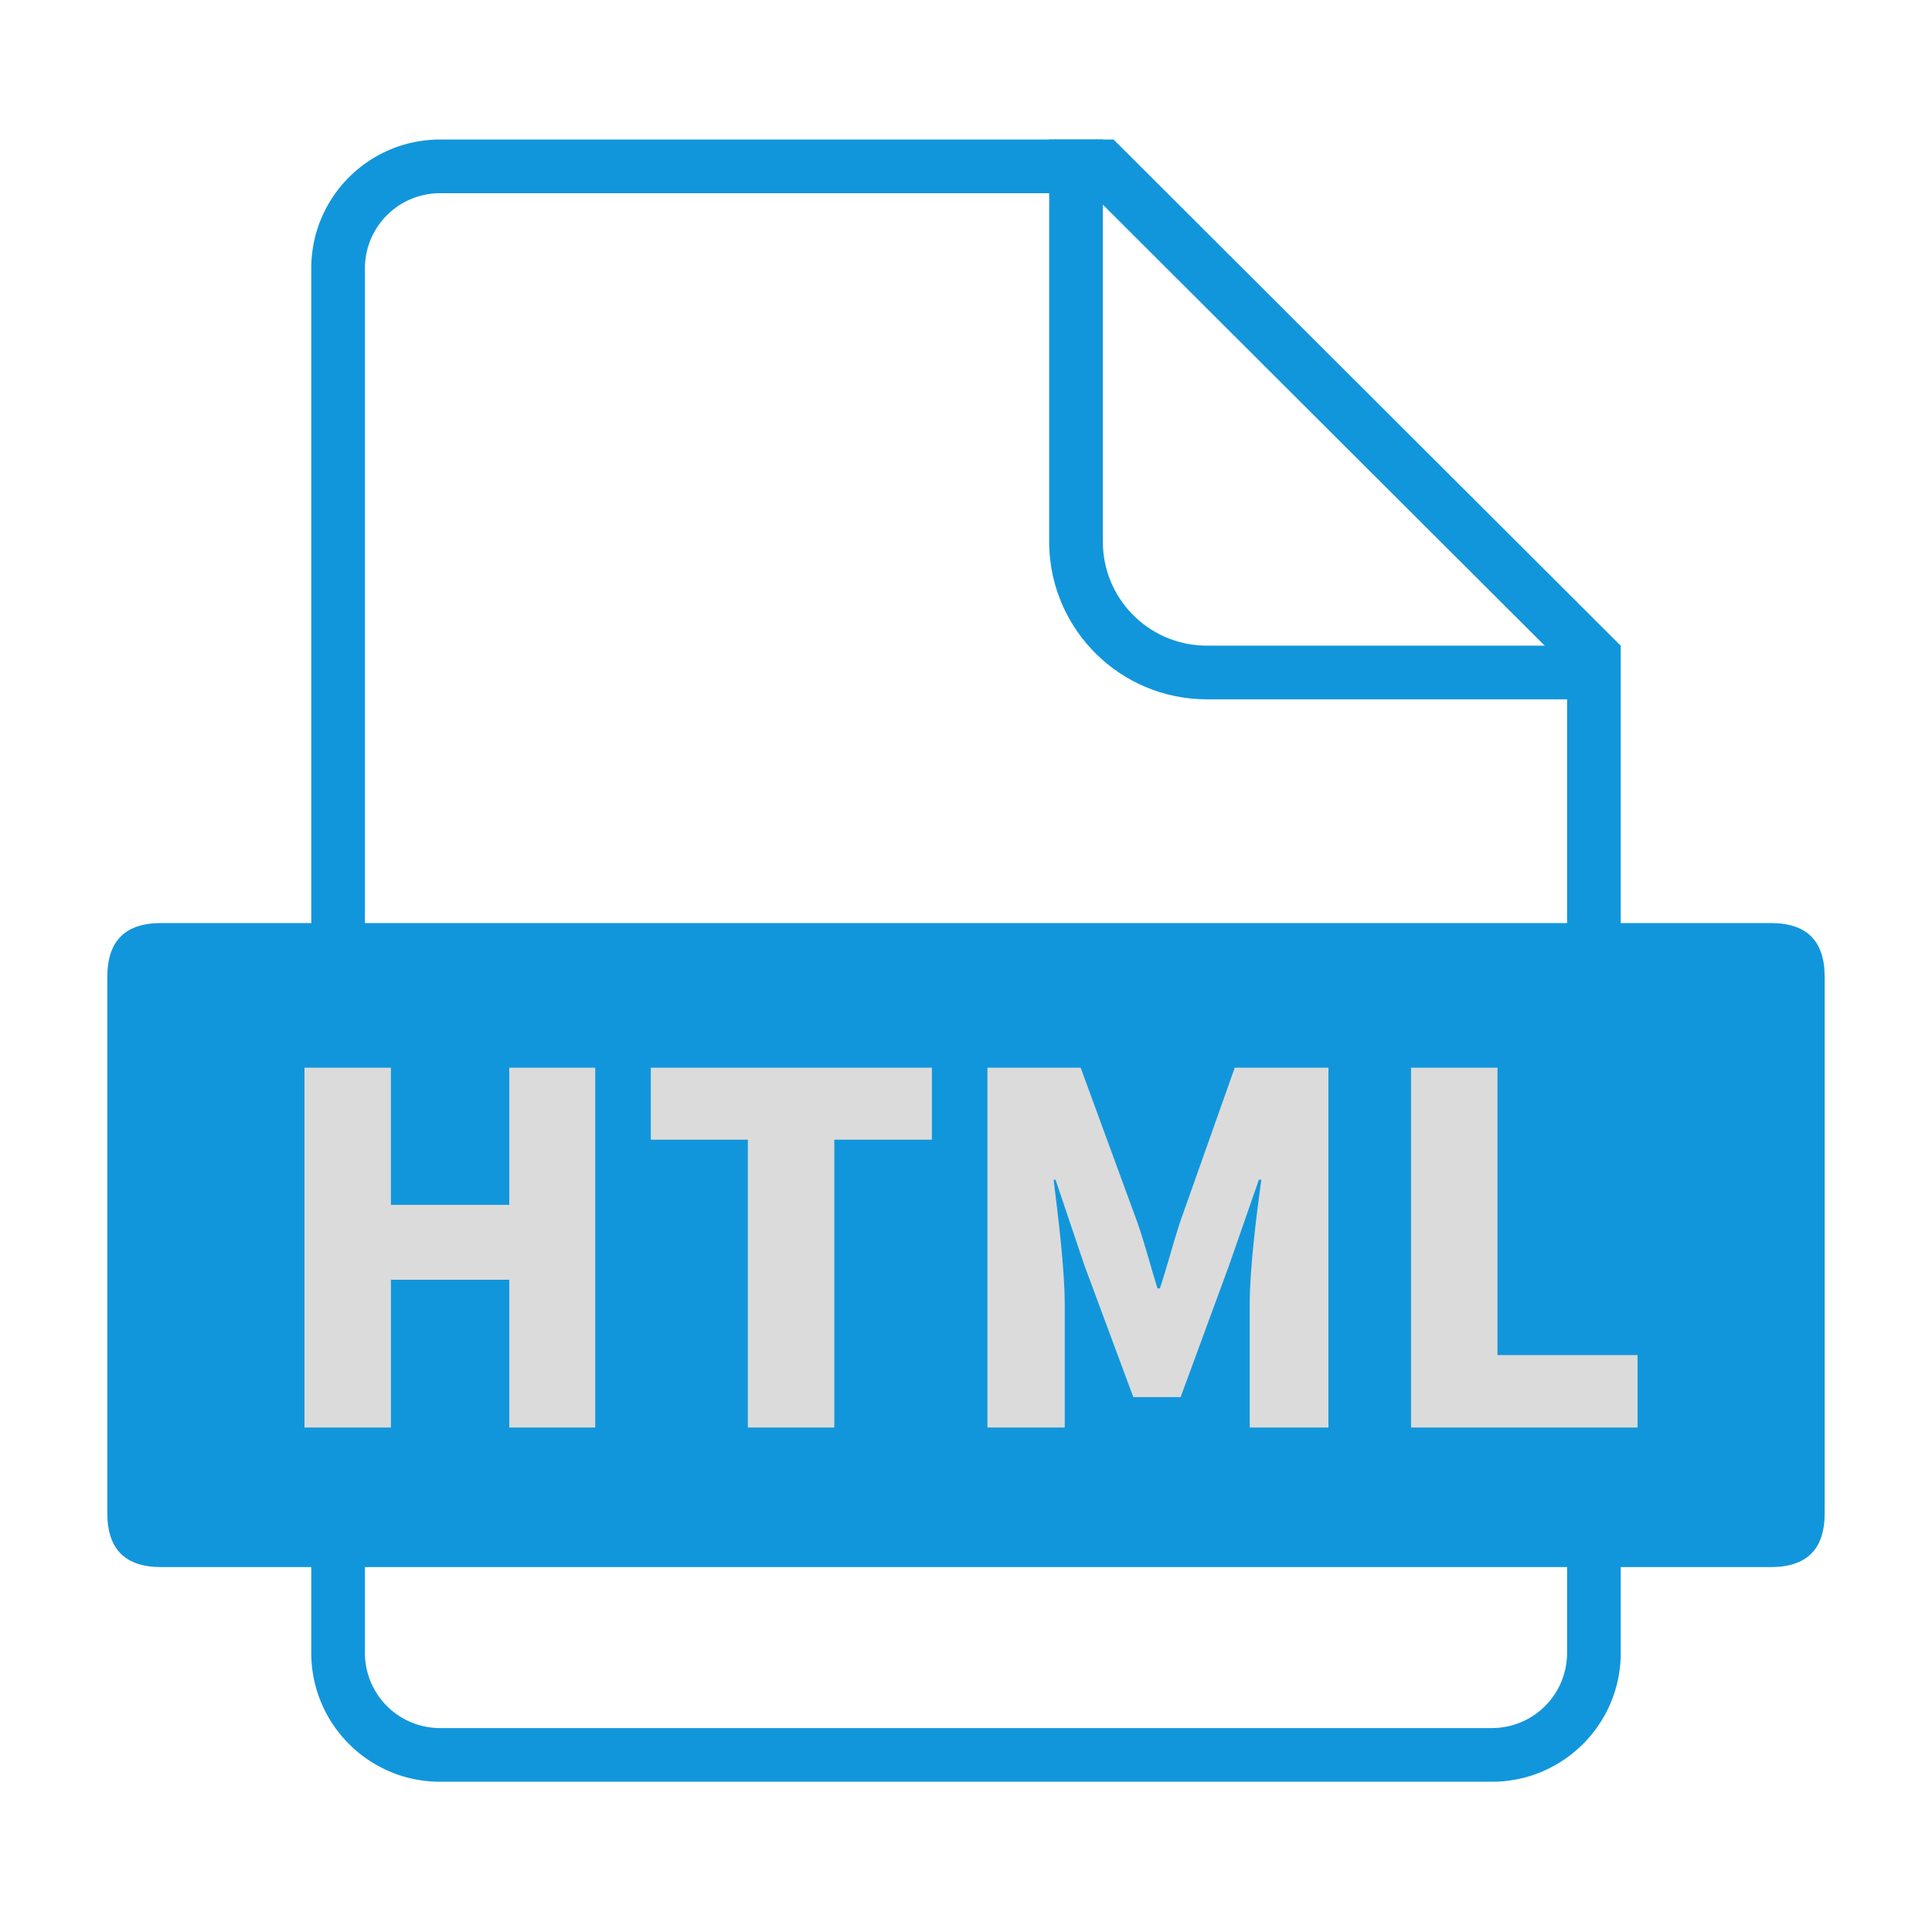 <svg class="icon" viewBox="0 0 1024 1024" version="1.1" xmlns="http://www.w3.org/2000/svg" data-spm-anchor-id="a313x.7781069.0.i60" width="32" height="32"><path d="M590.222 73.956L859.022 342.255V876.089c0 37.7-30.566 68.267-68.267 68.267H233.244c-37.7 0-68.267-30.566-68.267-68.267V142.222c0-37.7 30.566-68.267 68.267-68.267h356.978z m-11.765 28.444H233.244a39.822 39.822 0 0 0-39.799 38.457L193.422 142.222v733.867a39.822 39.822 0 0 0 38.457 39.799L233.244 915.911h557.511a39.822 39.822 0 0 0 39.799-38.457L830.578 876.089V354.054L578.458 102.4z" fill="#1296db" class="selected"/><path d="M854.756 370.648h-215.142c-45.528 0-82.551-36.432-83.507-81.738l-0.017-1.792V73.956h28.444v213.163c0 29.895 23.819 54.232 53.515 55.063l1.564 0.023h215.142v28.444z" fill="#1296db" class="selected"/><path d="M56.889 489.244m28.444 0l853.333 0q28.444 0 28.444 28.444l0 284.444q0 28.444-28.444 28.444l-853.333 0q-28.444 0-28.444-28.444l0-284.444q0-28.444 28.444-28.444Z" fill="#1296db" class="selected"/><path d="M207.201 756.622v-78.336h62.726V756.622h45.568V565.902h-45.568v72.704H207.195v-72.704h-45.818V756.622zM442.214 756.622v-152.576h51.712v-38.144h-148.992v38.144h51.45V756.622zM564.326 756.622v-65.28c0-18.944-3.584-47.36-5.888-66.048h1.024l15.36 45.568 25.85 69.632h25.088l25.6-69.632 15.872-45.568h1.28c-2.56 18.688-6.144 47.104-6.144 66.048V756.622h41.728V565.902h-49.664l-29.184 82.432c-3.584 11.008-6.656 23.04-10.49 34.56h-1.28c-3.584-11.52-6.656-23.552-10.496-34.56l-30.208-82.432h-49.414V756.622h40.96zM867.937 756.622v-38.4h-74.24V565.902h-45.818V756.622z" fill="#dbdbdb" class=""/></svg>
